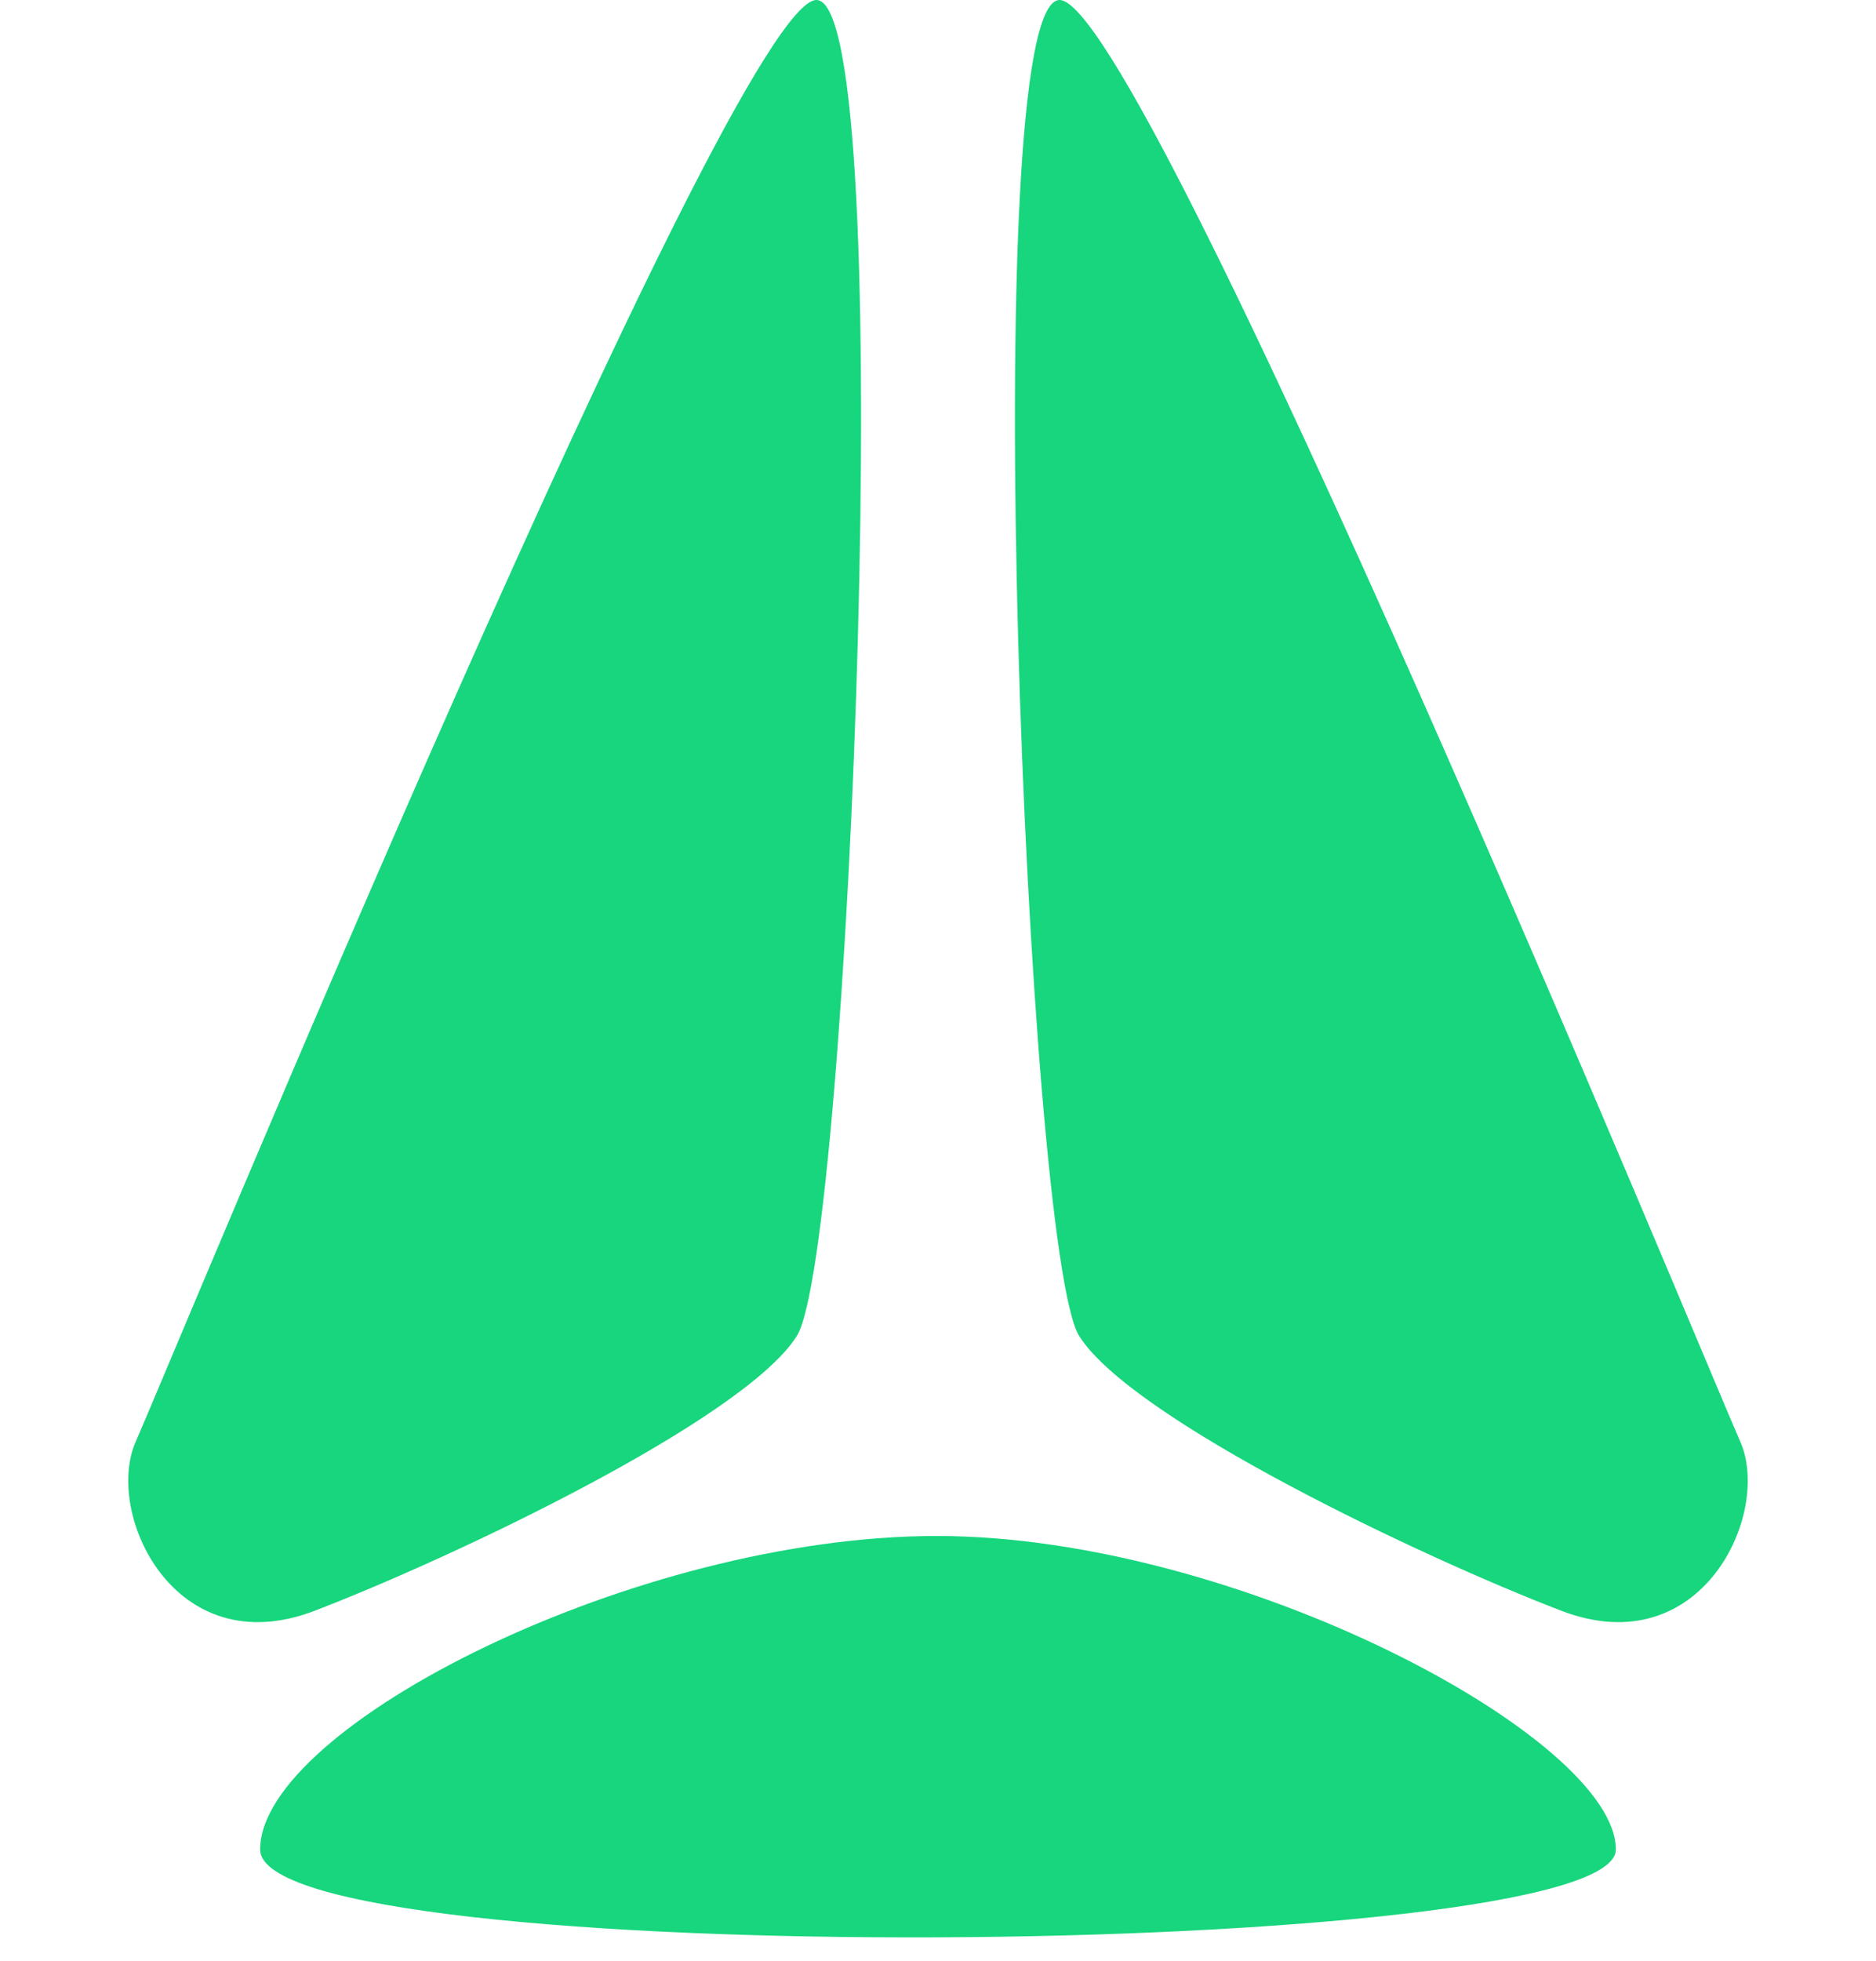<svg width="1024" height="1070" viewBox="0 0 1024 1070" fill="none" xmlns="http://www.w3.org/2000/svg">
<path d="M445.783 0.002C400.193 -1.496 91.475 747.475 74.132 786.422C56.788 825.368 94.944 908.254 171.752 878.795C248.56 849.335 405.975 774.438 434.881 729C463.787 683.563 491.372 1.5 445.783 0.002Z" fill="#17D67D"/>
<path d="M578.217 0.002C623.807 -1.496 932.525 747.475 949.868 786.422C967.212 825.368 929.056 908.254 852.248 878.795C775.44 849.335 618.025 774.438 589.119 729C560.213 683.563 532.628 1.5 578.217 0.002Z" fill="#17D67D"/>
<path d="M882 1009.06C882 948.315 676.068 838.26 512 838C347.442 837.741 142 942.031 142 1009.06C142 1076.08 882 1069.8 882 1009.06Z" fill="#17D67D"/>
</svg>

